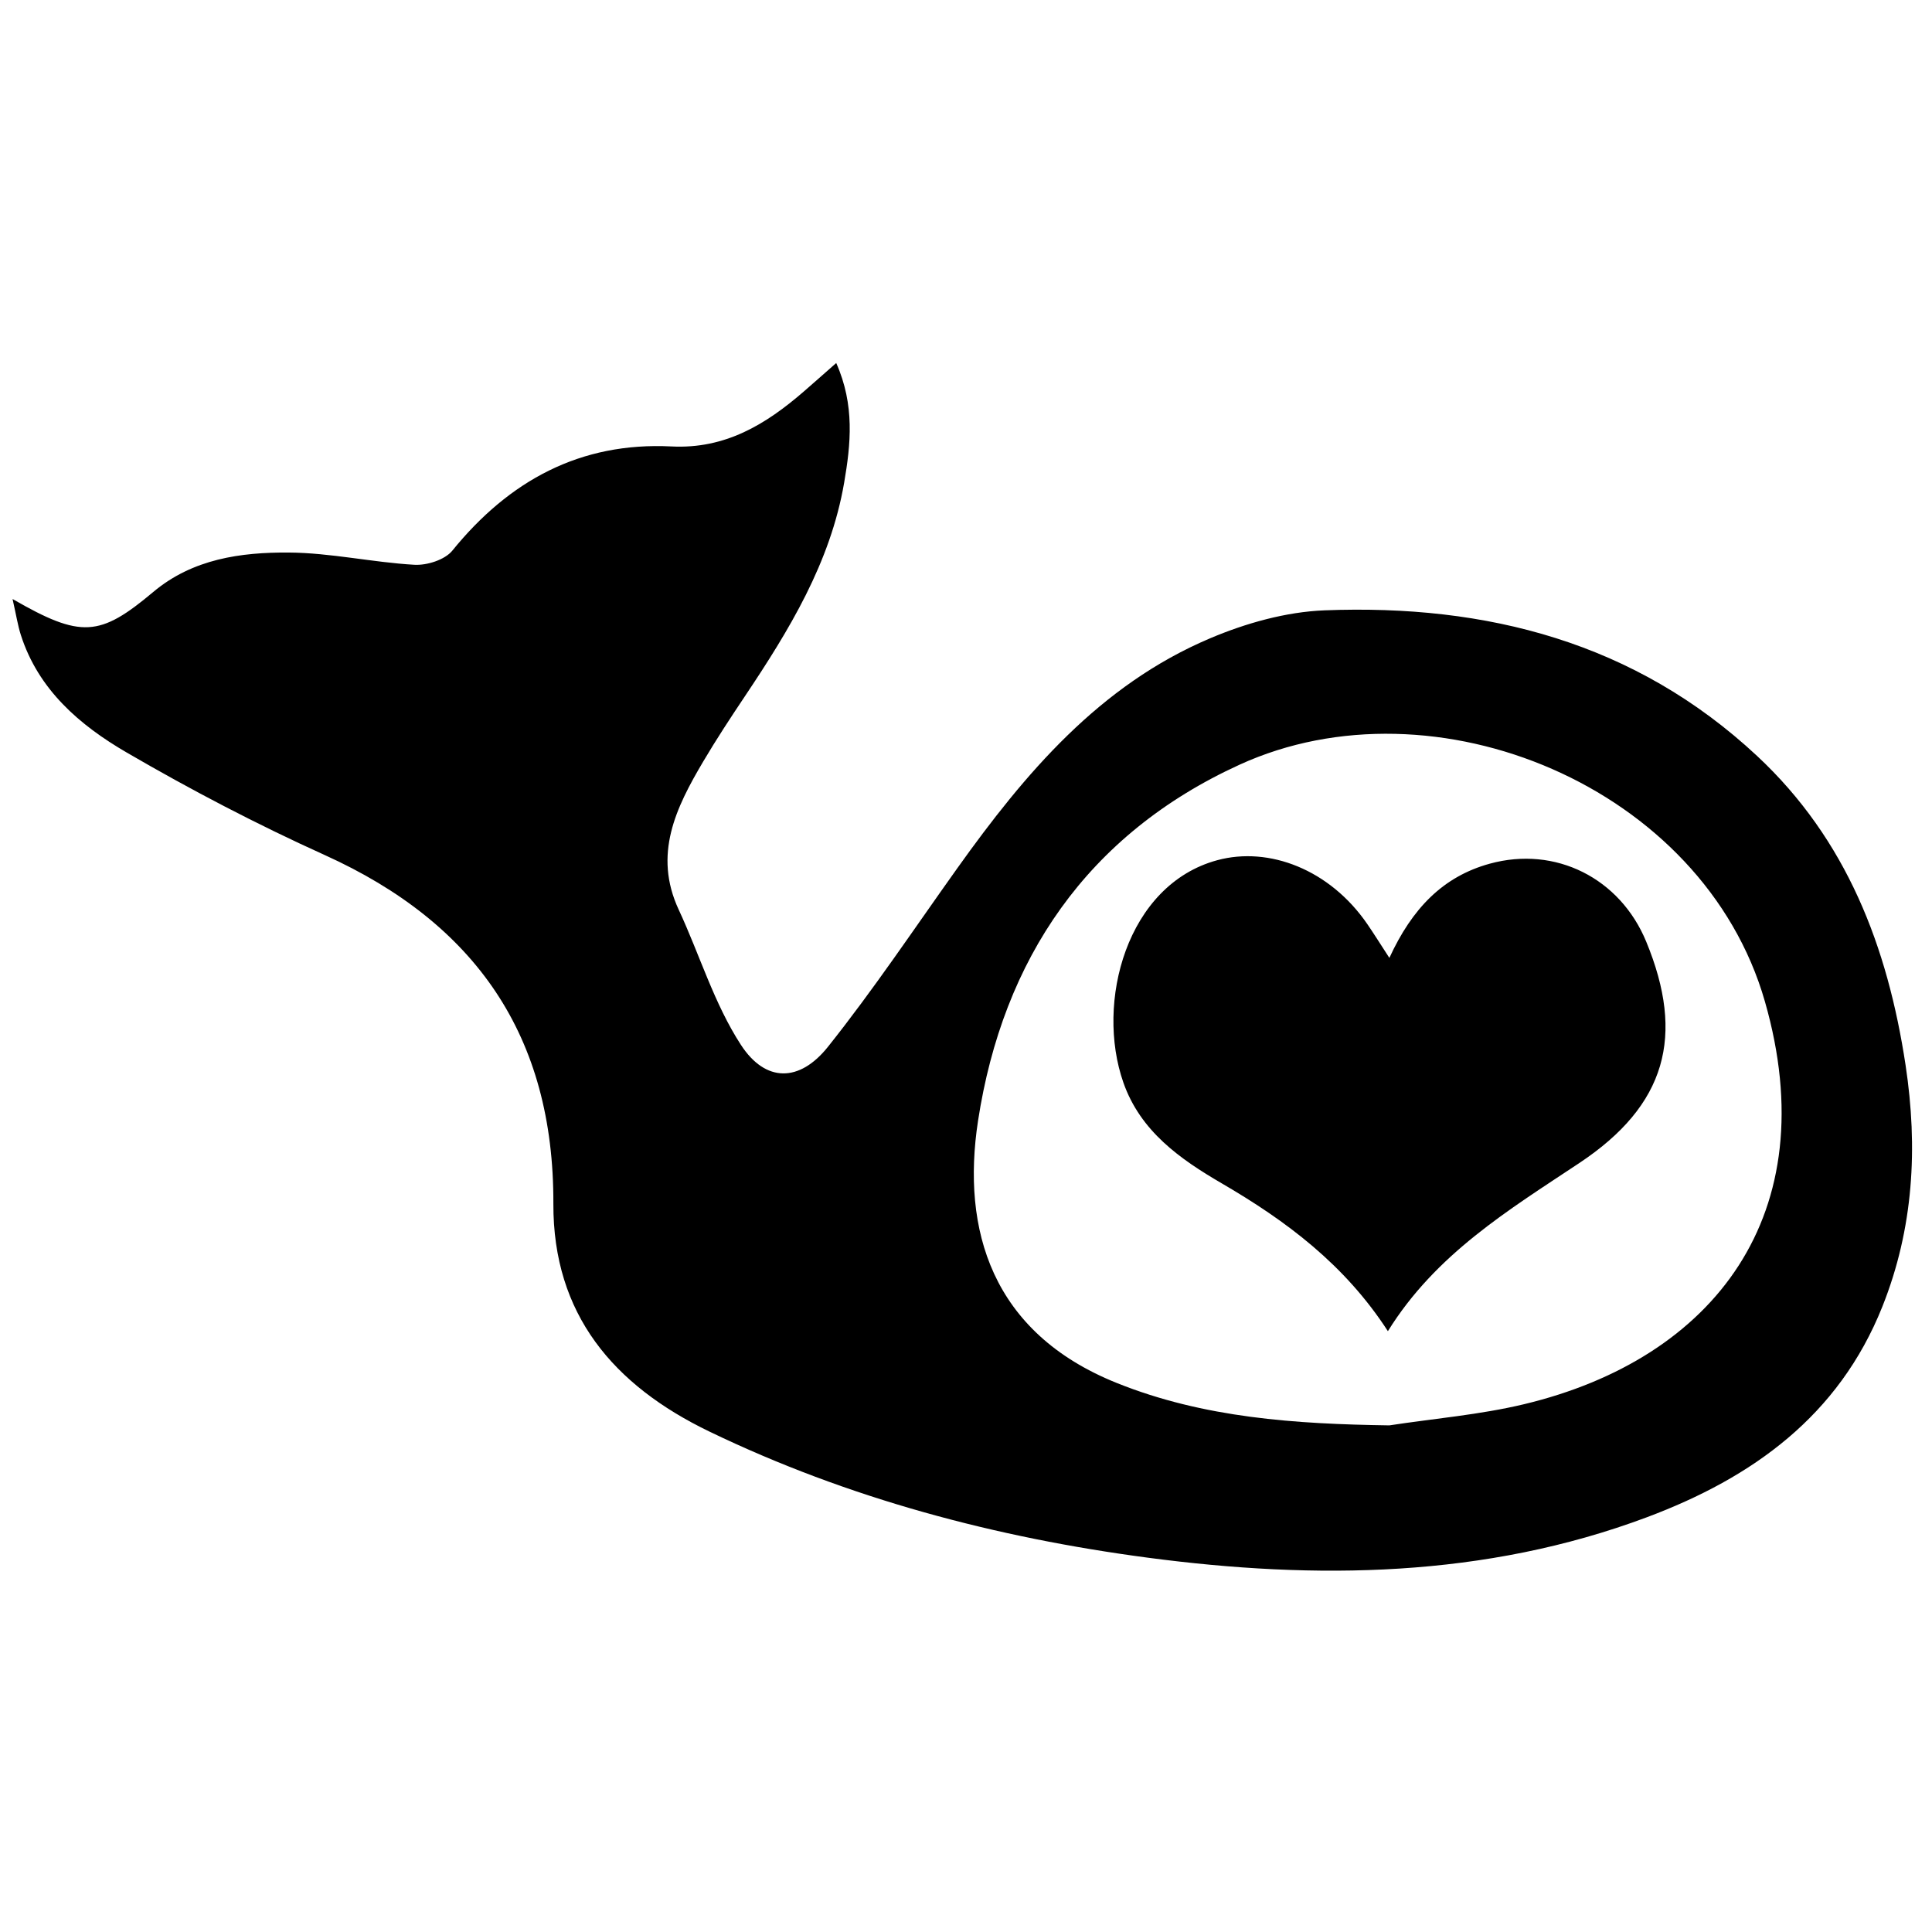 <?xml version="1.0" encoding="iso-8859-1"?>
<!-- Generator: Adobe Illustrator 19.0.0, SVG Export Plug-In . SVG Version: 6.00 Build 0)  -->
<svg version="1.1" id="Layer_1" xmlns="http://www.w3.org/2000/svg" x="0px"
     y="0px"
     viewBox="0 0 2000 2000" style="enable-background:new 0 0 2000 2000;" xml:space="preserve">
<path d="M13,620.098c70.923,40.867,90.187,39.277,145.651-7.293c40.793-34.252,90.549-41.138,140.317-40.815
	c43.339,0.281,86.542,10.174,129.985,12.67c13.051,0.75,31.569-5.119,39.317-14.664c58.834-72.489,132.507-112.617,226.943-107.832
	c55.523,2.814,97.589-22.823,136.916-56.916c9.864-8.552,19.62-17.229,33.532-29.457c19.373,43.64,15.023,84.19,8.21,123.885
	c-14.218,82.841-57.098,152.904-102.944,221.383c-14.797,22.102-29.412,44.378-42.95,67.261
	c-28.215,47.693-52.016,96.112-25.367,153.393c21.691,46.624,36.683,97.341,64.38,139.91c25.567,39.295,60.758,38.847,90.14,1.978
	c47.349-59.415,89.663-122.853,133.847-184.775c70.085-98.218,147.232-189.52,261.541-237.979
	c37.175-15.76,78.756-27.487,118.788-29.038c167.526-6.49,321.344,32.947,447.617,150.735
	c92.803,86.567,135.221,197.698,153.738,320.157c12.909,85.371,8.304,168.882-24.085,249.999
	c-45.166,113.116-134.485,177.017-243.569,217.894c-168.051,62.973-342.903,64.898-516.763,41.919
	c-156.673-20.708-309.859-61.138-453.758-130.509c-99.417-47.927-162.059-121.446-161.633-235.902
	c0.645-173.376-80.363-290.29-236.657-360.949c-70.168-31.722-138.792-67.586-205.346-106.331
	c-48.237-28.081-91.133-64.762-109.289-121.566C18.416,647.413,16.851,637.067,13,620.098z M1438.251,1475.546
	c46.476-7.109,93.724-10.99,139.296-21.885c196.919-47.075,312.659-196.66,249.456-416.98
	c-63.863-222.622-341.995-337.32-543.851-245.056c-157.547,72.012-244.998,201.072-270.699,368.66
	c-17.313,112.887,14.165,219.271,143.359,271.266C1246.335,1467.984,1341.398,1474.109,1438.251,1475.546z M1415.512,956.726
	c-38.871-56.656-101.838-80.759-155.42-66.245c-93.761,25.398-126.338,147.158-97.136,230.297
	c17.678,50.331,58.646,79.084,101.817,104.232c66.566,38.776,127.152,83.836,171.971,153.01
	c49.527-79.836,124.76-125.261,198.177-174.067c90.08-59.883,109.525-131.578,69.222-229.204
	c-27.108-65.664-93.896-99.394-161.991-80.656c-48.558,13.363-80.452,46.539-103.881,97.522
	C1428.631,976.805,1422.295,966.612,1415.512,956.726z"/>
</svg>
